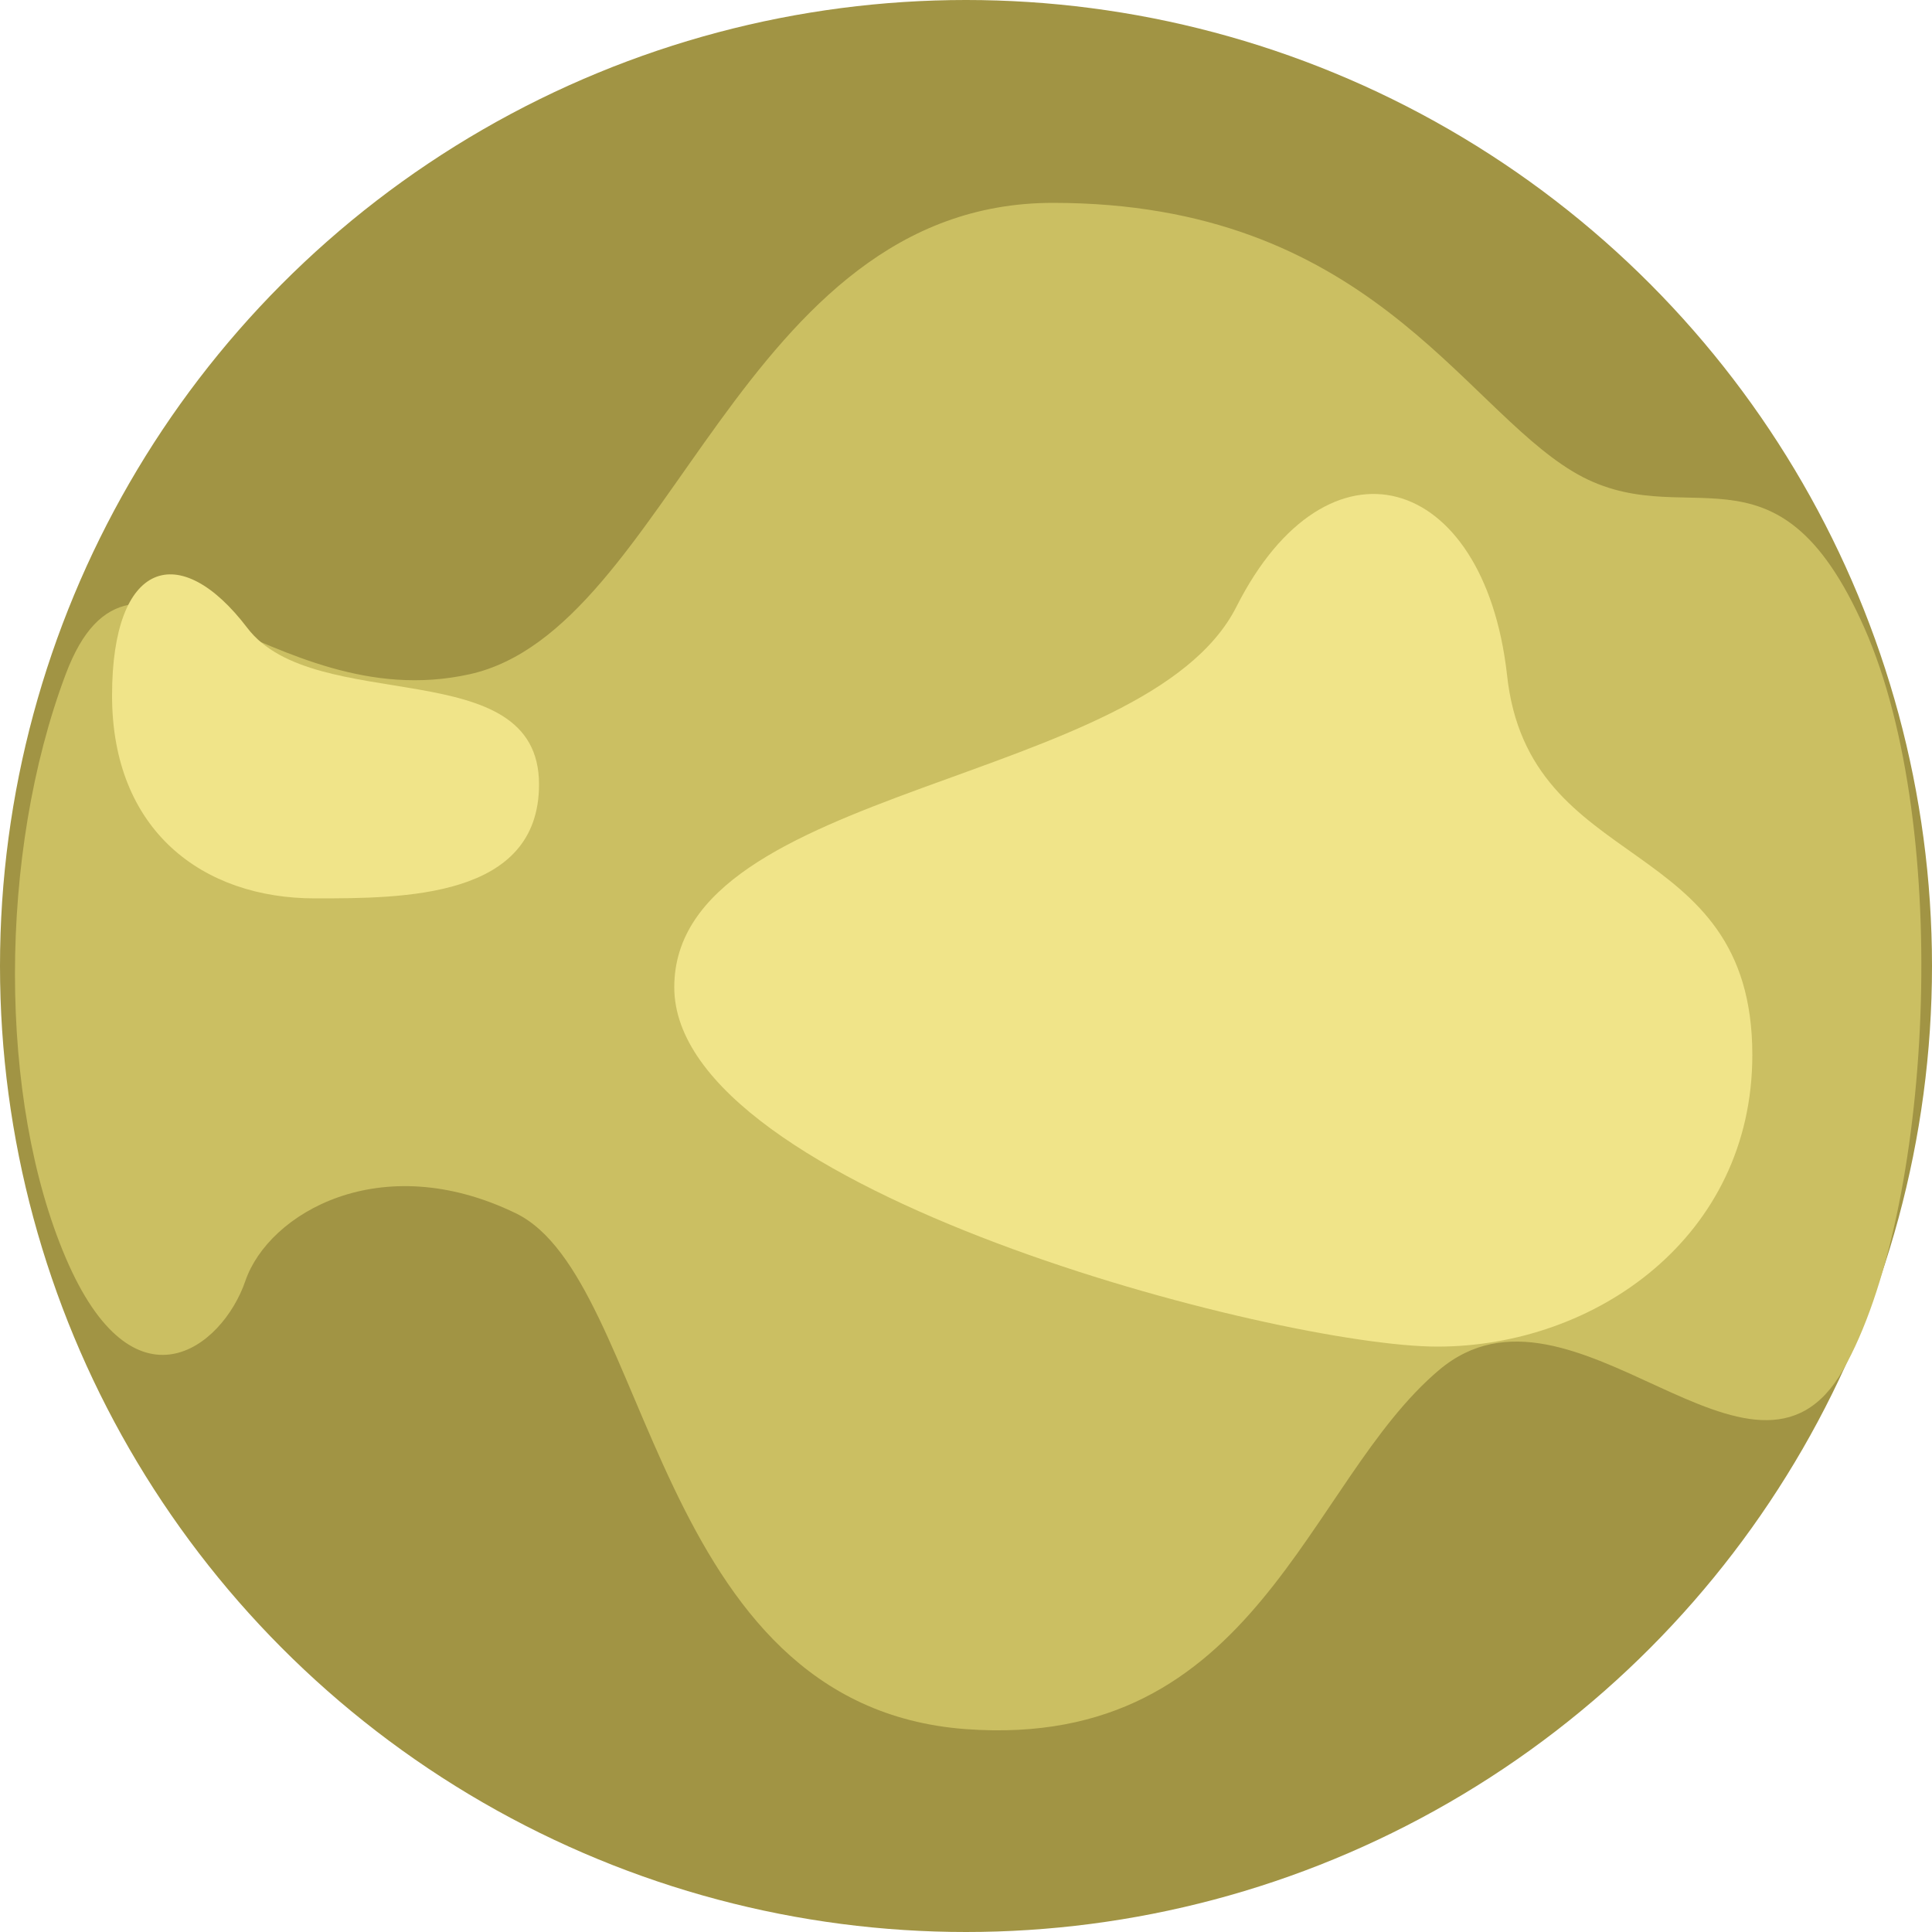 <svg version="1.1" xmlns="http://www.w3.org/2000/svg" viewBox="-0.5 -0.5 1 1">
	<circle fill="#A19444" cx="0" cy="0" r="0.5"/>
	<path fill="#CBBF62" d="M0,0.395c-0.163-0.012-0.163-0.233-0.233-0.267s-0.128,0-0.14,0.035s-0.058,0.07-0.093-0.012s-0.035-0.209,0-0.302s0.105,0.023,0.209,0s0.14-0.244,0.302-0.244S0.256-0.291,0.314-0.256s0.105-0.023,0.151,0.081S0.5,0.128,0.454,0.209s-0.14-0.058-0.209,0S0.151,0.406,0,0.395z"/>
	<path fill="#F0E489" d="M0.407,0.046c0,0.094-0.081,0.151-0.163,0.151s-0.395-0.081-0.395-0.186S0.093-0.093,0.14-0.186s0.128-0.07,0.14,0.035C0.291-0.046,0.407-0.07,0.407,0.046z"/>
	<path fill="#F0E489" d="M-0.337-0.035c-0.058,0-0.105-0.035-0.105-0.105s0.035-0.081,0.07-0.035s0.151,0.012,0.151,0.081C-0.221-0.035-0.291-0.035-0.337-0.035z"/>
</svg>

